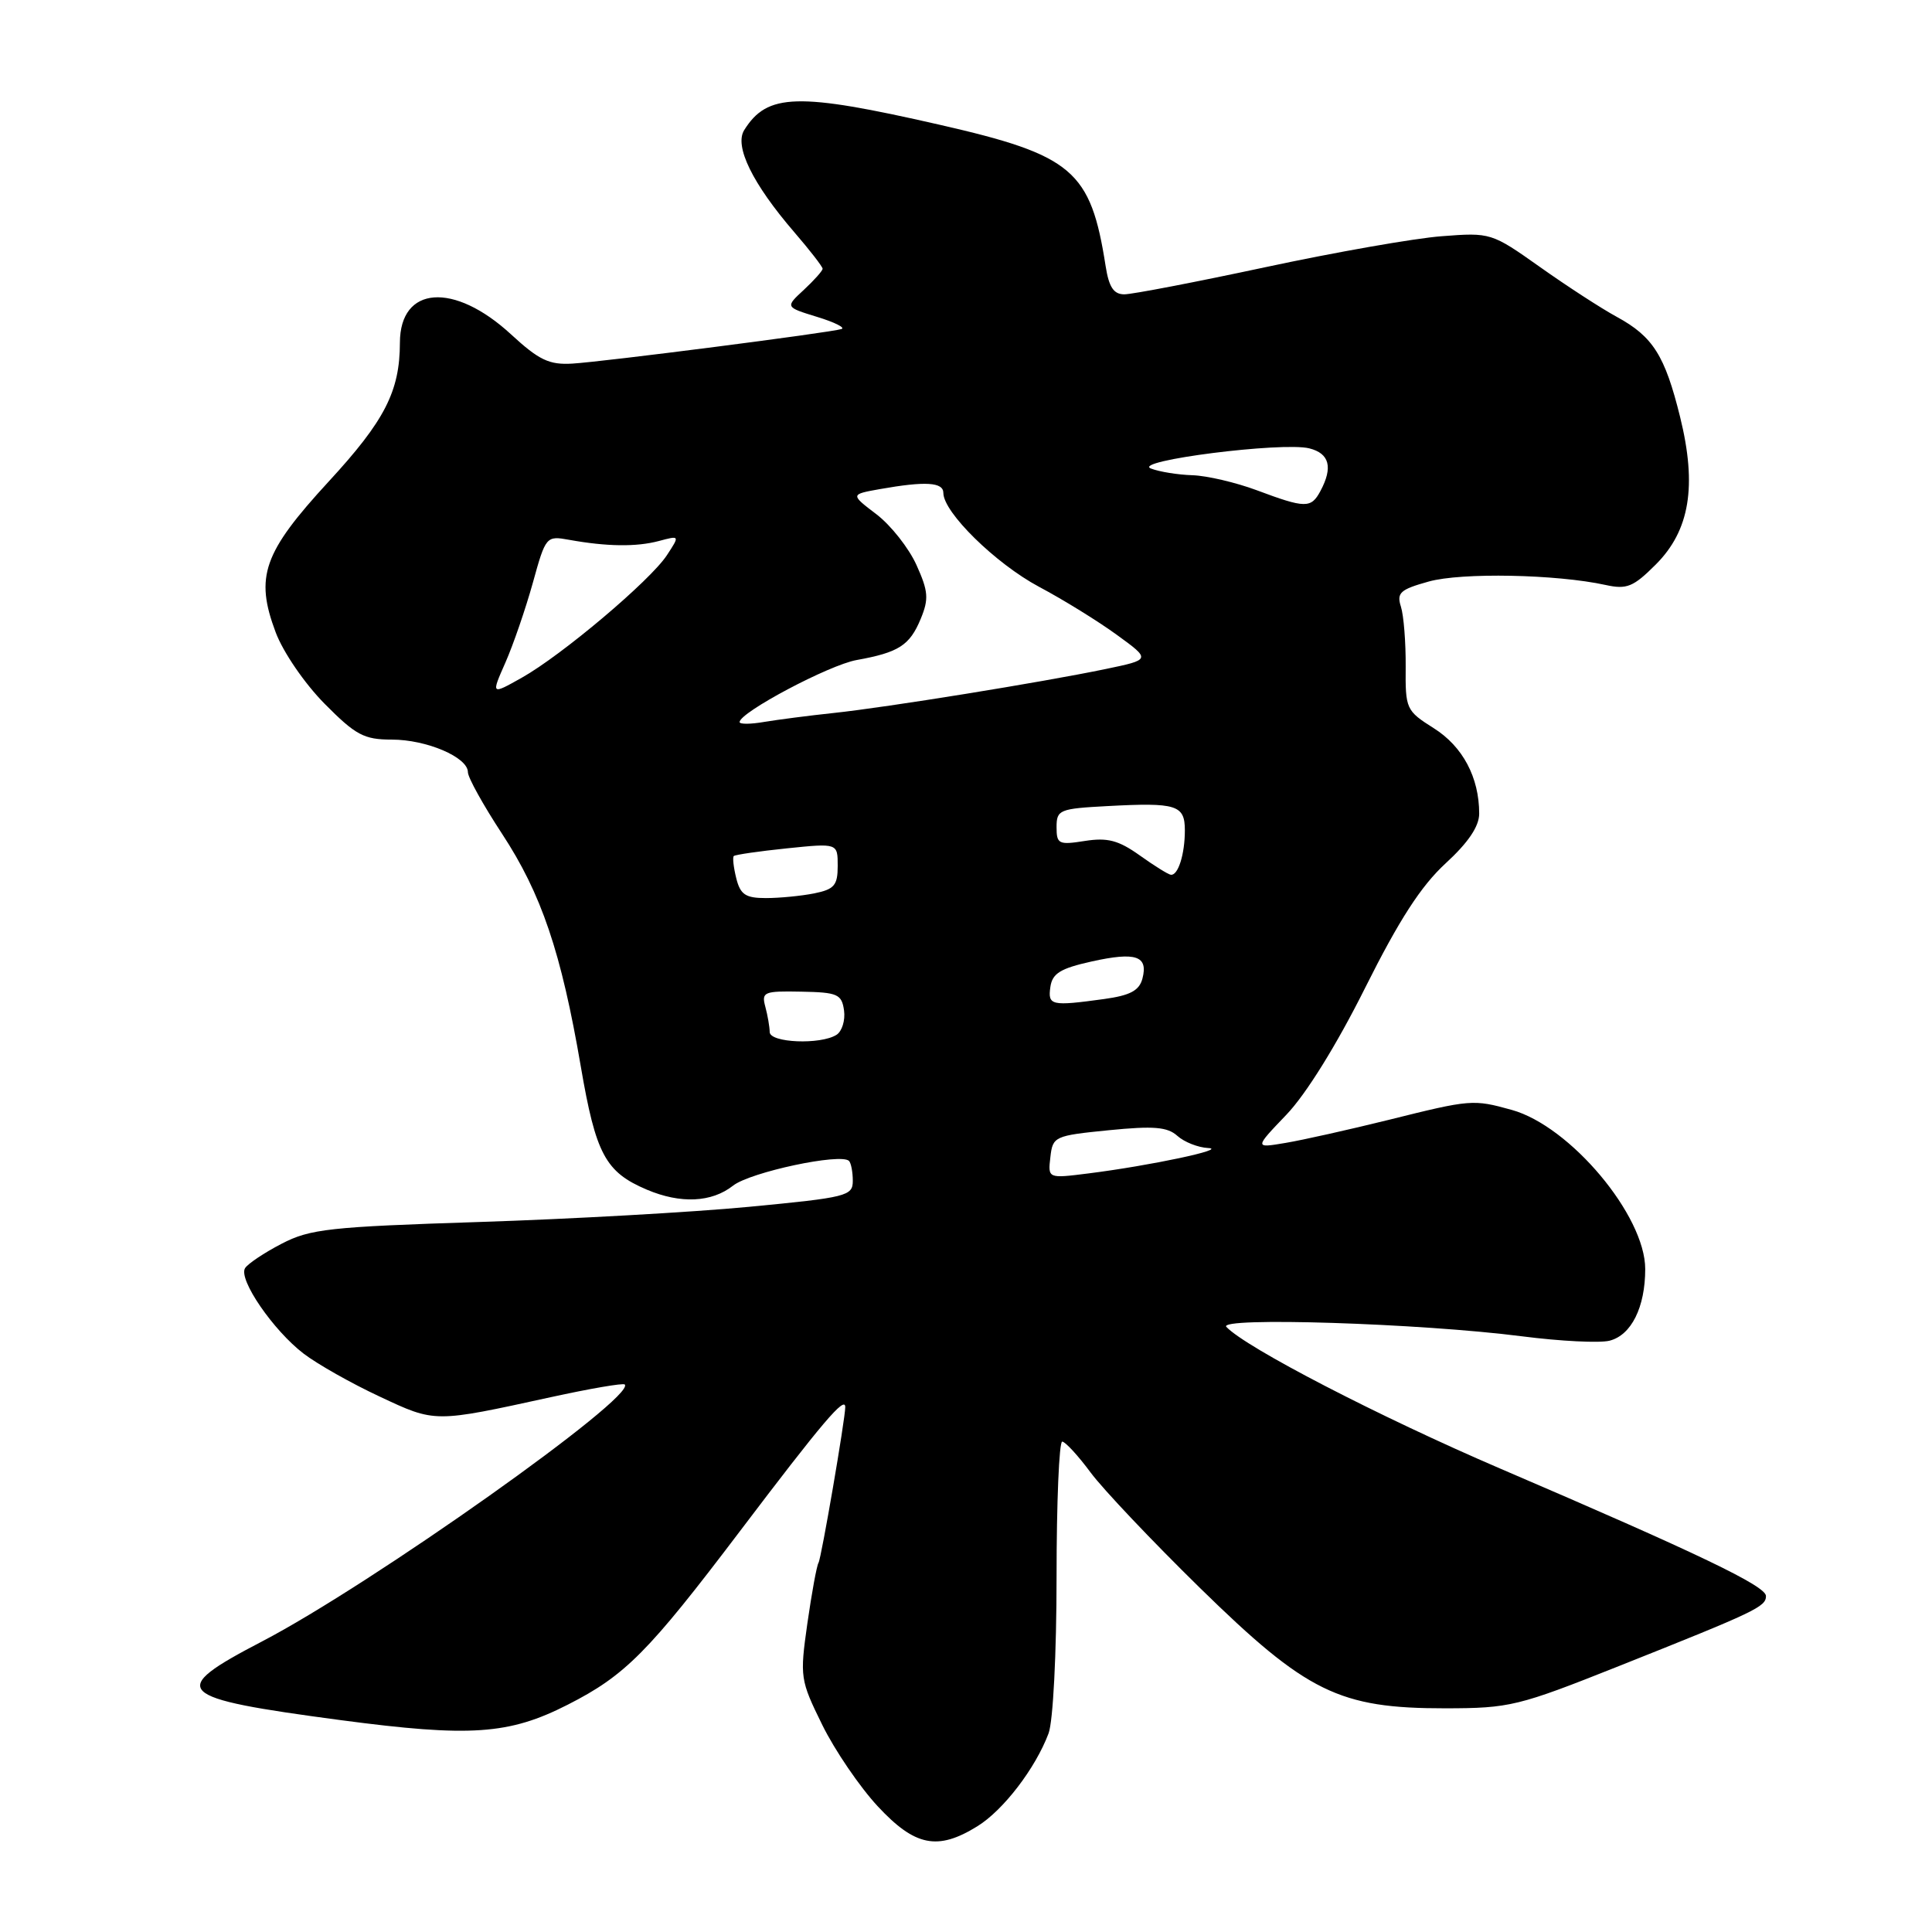 <?xml version="1.0" encoding="UTF-8" standalone="no"?>
<!DOCTYPE svg PUBLIC "-//W3C//DTD SVG 1.1//EN" "http://www.w3.org/Graphics/SVG/1.1/DTD/svg11.dtd" >
<svg xmlns="http://www.w3.org/2000/svg" xmlns:xlink="http://www.w3.org/1999/xlink" version="1.1" viewBox="0 0 256 256">
 <g >
 <path fill="currentColor"
d=" M 129.49 242.00 C 132.94 239.88 137.21 234.30 138.94 229.68 C 139.54 228.09 140.00 219.08 140.00 208.93 C 140.00 199.07 140.34 191.01 140.75 191.02 C 141.16 191.04 142.85 192.87 144.50 195.10 C 146.15 197.33 152.68 204.22 159.00 210.41 C 173.15 224.26 177.44 226.37 191.50 226.36 C 200.07 226.35 201.16 226.08 214.50 220.77 C 232.71 213.52 234.00 212.90 234.00 211.48 C 234.00 210.15 225.05 205.86 198.80 194.60 C 182.77 187.72 165.07 178.56 162.50 175.82 C 161.25 174.48 188.23 175.34 201.69 177.07 C 206.75 177.72 211.96 177.98 213.27 177.65 C 216.16 176.92 218.00 173.22 218.00 168.15 C 218.00 161.07 208.06 149.22 200.32 147.07 C 195.20 145.65 194.91 145.67 184.00 148.39 C 178.78 149.68 172.63 151.06 170.35 151.44 C 166.21 152.14 166.21 152.14 170.45 147.71 C 173.05 145.00 177.11 138.46 180.89 130.89 C 185.40 121.87 188.30 117.39 191.54 114.41 C 194.55 111.65 196.00 109.50 196.00 107.81 C 196.00 103.01 193.82 98.91 189.98 96.49 C 186.31 94.17 186.21 93.95 186.26 88.30 C 186.28 85.11 186.00 81.55 185.63 80.39 C 185.04 78.55 185.53 78.11 189.30 77.06 C 193.64 75.84 206.25 76.09 212.74 77.51 C 215.56 78.13 216.42 77.78 219.40 74.80 C 223.91 70.29 224.88 64.40 222.62 55.24 C 220.61 47.11 219.03 44.60 214.24 41.99 C 212.18 40.87 207.59 37.89 204.04 35.37 C 197.64 30.84 197.51 30.80 191.04 31.30 C 187.44 31.57 176.93 33.42 167.69 35.40 C 158.44 37.38 150.02 39.00 148.98 39.00 C 147.57 39.00 146.94 38.06 146.50 35.25 C 144.52 22.57 142.16 20.56 124.46 16.52 C 105.67 12.23 101.67 12.34 98.61 17.24 C 97.28 19.37 99.71 24.34 105.25 30.77 C 107.31 33.16 109.00 35.34 109.00 35.61 C 109.00 35.88 107.88 37.13 106.52 38.40 C 104.04 40.69 104.04 40.69 108.27 41.99 C 110.60 42.70 112.05 43.43 111.50 43.60 C 109.99 44.08 80.04 47.93 75.83 48.18 C 72.77 48.36 71.42 47.72 67.72 44.31 C 60.15 37.33 53.01 37.86 52.99 45.40 C 52.98 51.85 50.99 55.74 43.54 63.82 C 34.87 73.24 33.76 76.42 36.53 83.79 C 37.52 86.43 40.38 90.59 43.01 93.25 C 47.13 97.41 48.23 98.00 51.91 98.00 C 56.53 98.00 62.00 100.34 62.00 102.32 C 62.00 103.02 64.03 106.68 66.51 110.46 C 71.74 118.42 74.37 126.19 76.96 141.32 C 78.95 152.94 80.22 155.31 85.72 157.64 C 90.19 159.53 94.30 159.34 97.14 157.10 C 99.43 155.31 111.42 152.75 112.50 153.83 C 112.77 154.11 113.00 155.29 113.00 156.47 C 113.00 158.48 112.21 158.67 99.25 159.91 C 91.69 160.63 75.60 161.53 63.50 161.92 C 43.66 162.56 41.09 162.84 37.32 164.80 C 35.02 165.99 32.84 167.45 32.47 168.04 C 31.56 169.52 36.21 176.29 40.24 179.37 C 42.06 180.76 46.59 183.32 50.30 185.05 C 57.72 188.53 57.47 188.52 72.95 185.14 C 78.15 184.00 82.58 183.24 82.78 183.45 C 84.37 185.04 49.18 209.97 34.72 217.50 C 22.07 224.09 22.95 224.97 45.17 227.93 C 62.31 230.20 67.44 229.85 75.23 225.88 C 82.86 222.00 85.89 218.94 98.03 202.91 C 109.00 188.43 112.00 184.90 112.00 186.45 C 112.00 188.01 108.83 206.47 108.46 207.07 C 108.22 207.45 107.56 211.07 106.98 215.11 C 105.97 222.24 106.03 222.61 108.96 228.57 C 110.62 231.94 113.93 236.79 116.31 239.35 C 121.24 244.65 124.24 245.25 129.49 242.00 Z  M 139.18 153.33 C 139.49 150.58 139.72 150.48 146.93 149.76 C 152.88 149.17 154.69 149.32 156.01 150.51 C 156.92 151.33 158.75 152.05 160.08 152.12 C 162.79 152.25 152.39 154.46 144.18 155.49 C 138.85 156.16 138.85 156.16 139.18 153.33 Z  M 101.99 136.75 C 101.98 136.06 101.72 134.55 101.41 133.40 C 100.88 131.44 101.22 131.30 106.17 131.40 C 110.99 131.49 111.53 131.73 111.84 133.89 C 112.02 135.20 111.57 136.66 110.84 137.12 C 108.72 138.46 102.00 138.18 101.99 136.75 Z  M 139.18 130.77 C 139.44 128.98 140.51 128.32 144.65 127.40 C 150.51 126.10 152.16 126.66 151.38 129.66 C 150.96 131.26 149.76 131.90 146.28 132.38 C 139.27 133.34 138.83 133.24 139.18 130.77 Z  M 97.56 116.38 C 97.20 114.94 97.05 113.61 97.23 113.43 C 97.42 113.25 100.59 112.79 104.28 112.41 C 111.00 111.72 111.00 111.72 111.00 114.74 C 111.00 117.31 110.55 117.84 107.88 118.38 C 106.16 118.72 103.28 119.00 101.48 119.00 C 98.79 119.00 98.10 118.54 97.56 116.38 Z  M 151.00 113.33 C 148.20 111.34 146.75 110.96 143.75 111.43 C 140.28 111.98 140.00 111.84 140.00 109.60 C 140.00 107.30 140.37 107.15 146.75 106.81 C 155.91 106.32 157.00 106.66 157.00 110.03 C 157.00 113.20 156.10 116.04 155.14 115.91 C 154.79 115.87 152.93 114.71 151.00 113.33 Z  M 98.00 95.68 C 98.00 94.40 109.86 88.11 113.50 87.46 C 119.10 86.45 120.54 85.52 122.00 82.00 C 123.09 79.36 123.01 78.35 121.44 74.87 C 120.43 72.63 118.05 69.61 116.14 68.15 C 112.67 65.51 112.67 65.51 116.58 64.81 C 122.63 63.74 125.00 63.88 125.00 65.32 C 125.00 67.89 131.93 74.68 137.67 77.75 C 140.88 79.45 145.53 82.33 148.00 84.13 C 152.50 87.40 152.50 87.40 146.50 88.65 C 137.92 90.43 117.54 93.72 110.50 94.47 C 107.20 94.82 103.04 95.36 101.25 95.66 C 99.46 95.97 98.00 95.98 98.00 95.68 Z  M 66.97 87.79 C 68.01 85.43 69.64 80.68 70.60 77.24 C 72.31 71.05 72.38 70.98 75.42 71.53 C 80.41 72.43 84.31 72.48 87.29 71.69 C 90.09 70.94 90.09 70.94 88.36 73.58 C 86.16 76.93 74.45 86.82 69.14 89.80 C 65.07 92.09 65.07 92.09 66.97 87.79 Z  M 166.50 64.95 C 163.75 63.93 159.93 63.03 158.00 62.97 C 156.07 62.91 153.60 62.51 152.50 62.08 C 149.91 61.06 169.93 58.52 173.49 59.41 C 176.16 60.08 176.65 61.92 174.96 65.07 C 173.72 67.38 172.97 67.37 166.50 64.95 Z "/>
</g>
</svg>